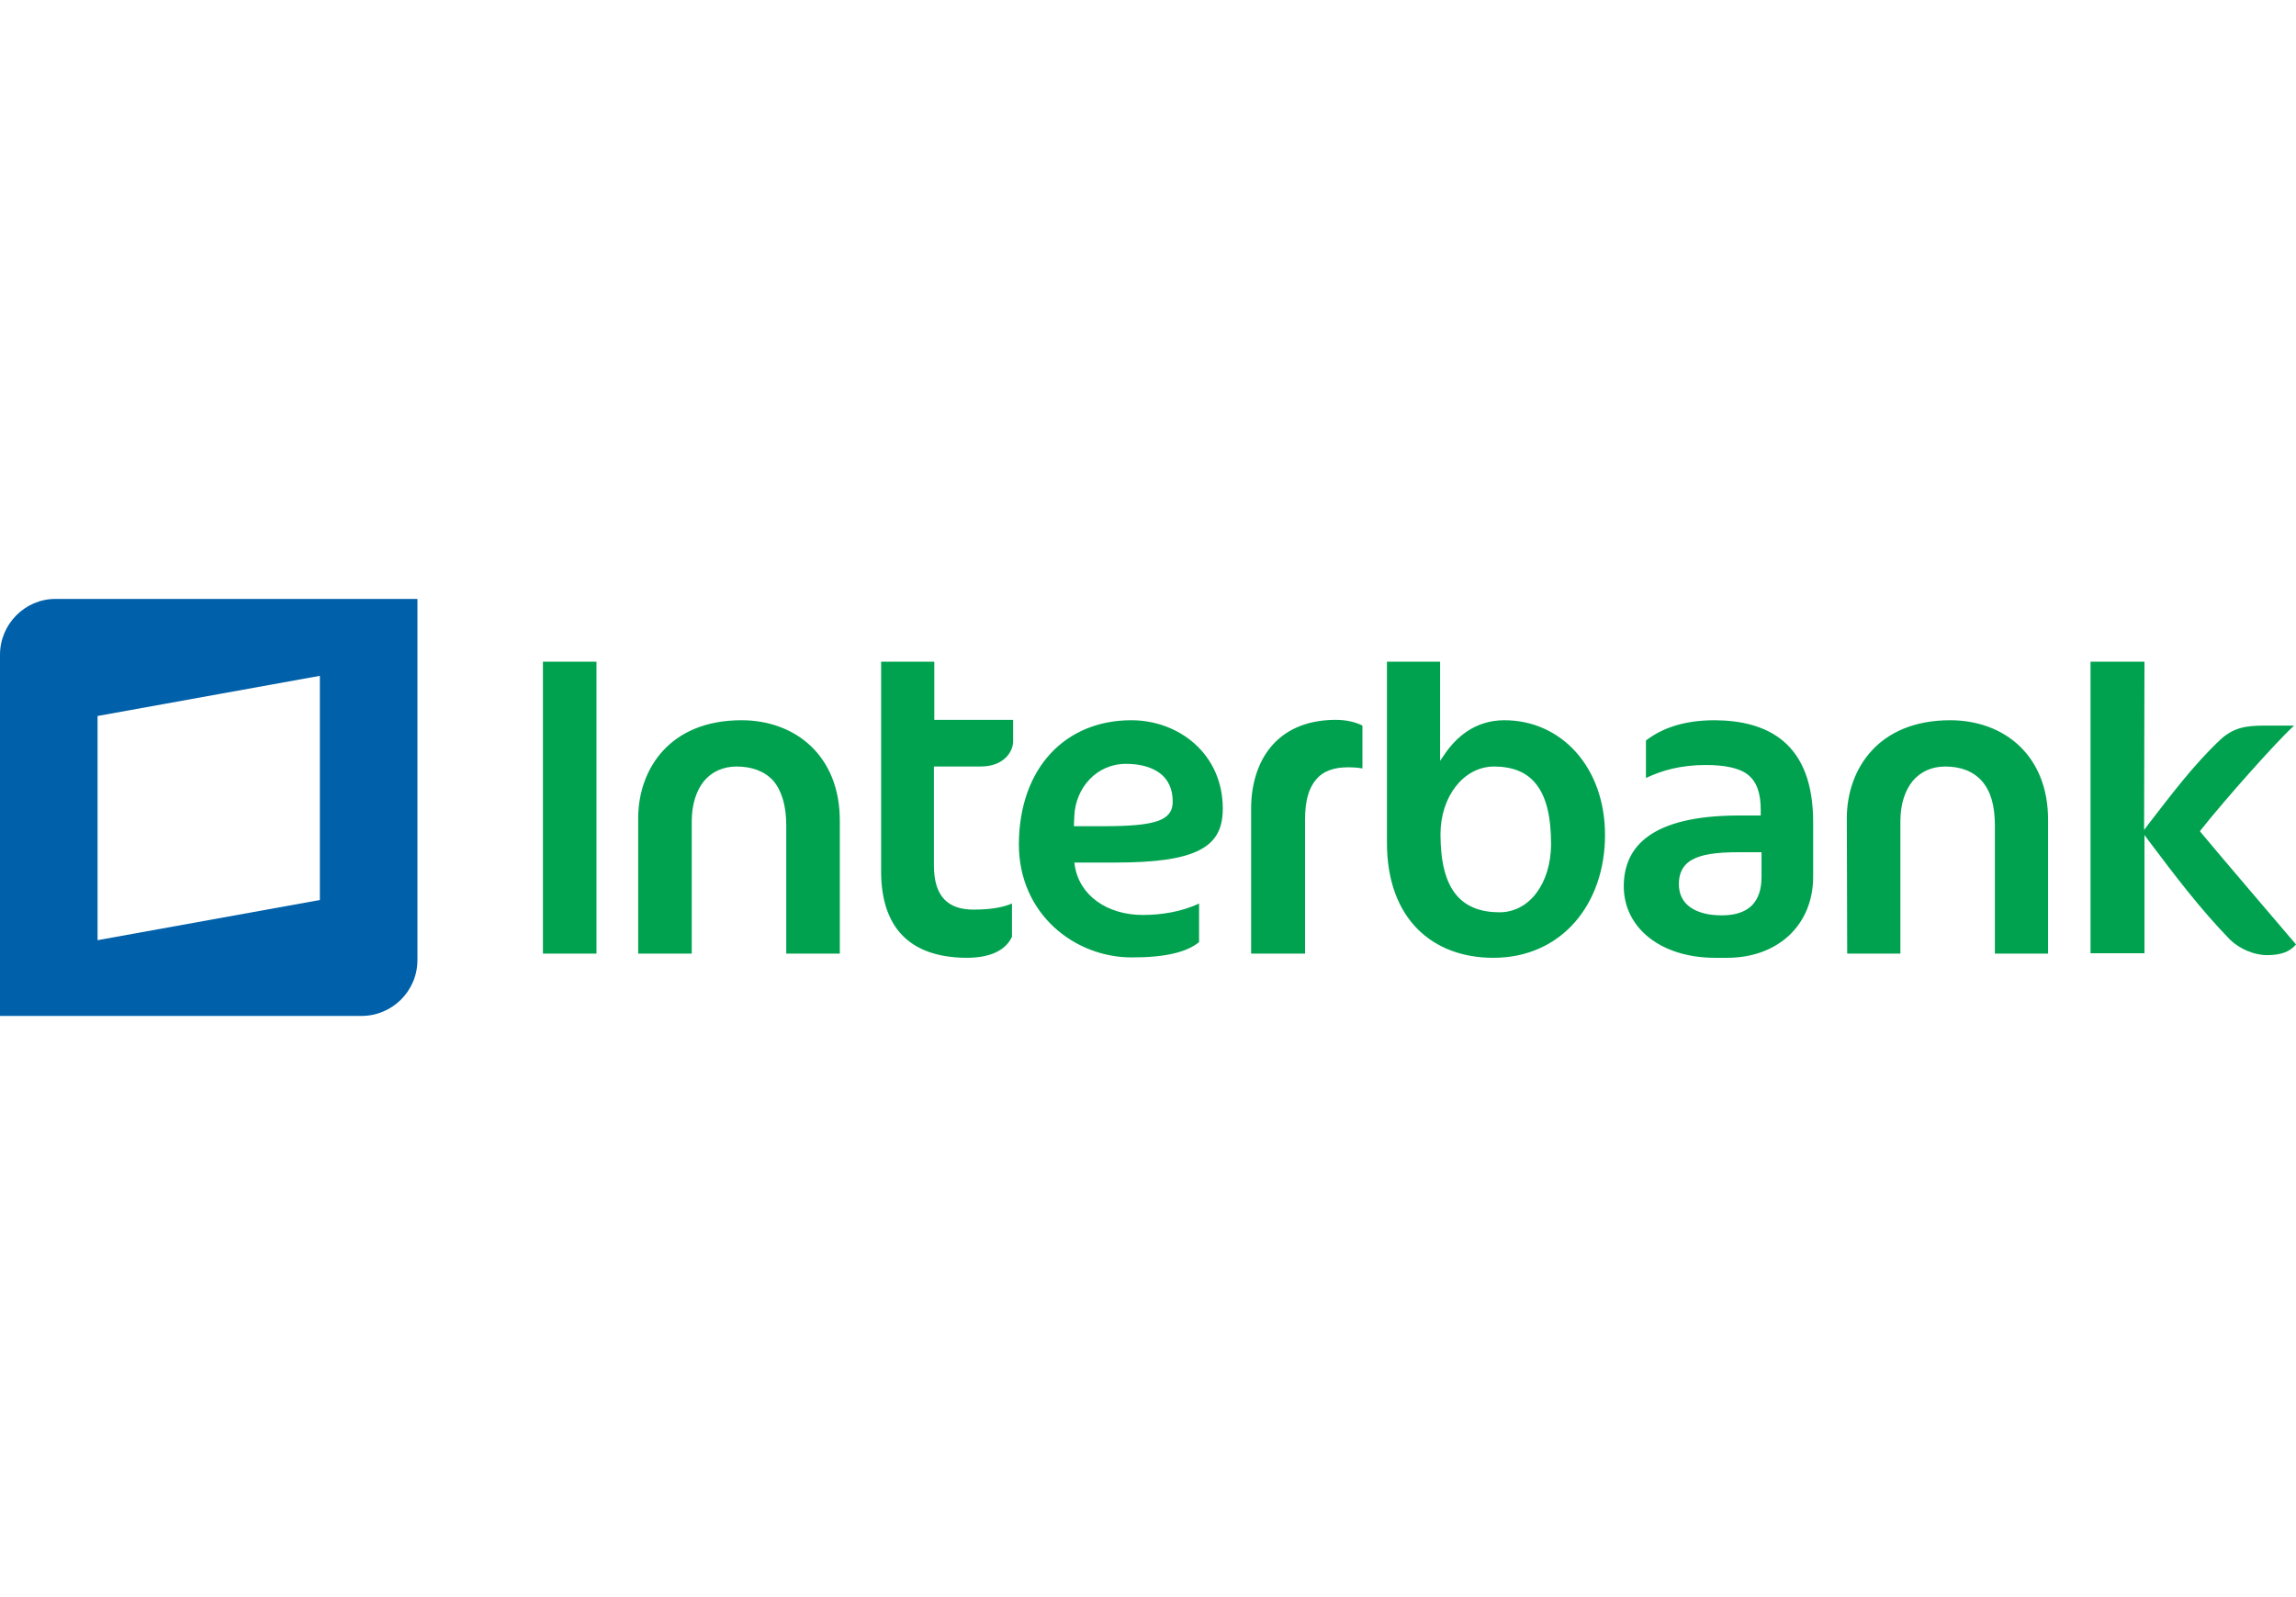 <svg width="115" height="80" viewBox="0 0 115 80" fill="none" xmlns="http://www.w3.org/2000/svg">
<path d="M56.666 36.077C53.37 36.077 51.051 38.453 51.032 42.285C51.032 45.792 53.83 47.958 56.686 47.958C58.391 47.958 59.445 47.69 60.058 47.191V45.256C59.177 45.677 58.142 45.831 57.241 45.831C55.478 45.831 54.06 44.873 53.83 43.34L53.811 43.205H55.861C57.797 43.205 59.158 43.033 60.02 42.611C60.882 42.19 61.246 41.538 61.246 40.503C61.246 37.763 59.043 36.077 56.666 36.077ZM58.008 41.117C57.471 41.308 56.628 41.385 55.229 41.385H53.792V41.251L53.811 40.867C53.868 39.488 54.903 38.261 56.398 38.261C57.088 38.261 57.663 38.414 58.084 38.721C58.506 39.028 58.736 39.526 58.736 40.12C58.755 40.58 58.544 40.925 58.008 41.117ZM62.665 40.503V47.766H65.367V41.04C65.367 40.139 65.539 39.488 65.922 39.047C66.287 38.606 66.842 38.434 67.513 38.434C67.781 38.434 68.03 38.453 68.241 38.491V36.345C67.896 36.172 67.456 36.057 66.88 36.057C63.853 36.077 62.665 38.223 62.665 40.503ZM29.876 47.766V33.145H27.193V47.766H29.876ZM37.139 36.077C33.536 36.077 31.984 38.529 31.965 40.944V47.766H34.648V41.136C34.648 40.292 34.877 39.603 35.261 39.123C35.663 38.644 36.238 38.395 36.89 38.395C37.656 38.395 38.289 38.625 38.729 39.104C39.151 39.603 39.381 40.35 39.381 41.346V47.766H42.064V41.097C42.064 37.859 39.841 36.077 37.139 36.077ZM46.797 33.145H44.133V43.704C44.153 46.386 45.494 47.958 48.407 47.977C49.653 47.977 50.381 47.575 50.687 46.923V45.256C50.208 45.467 49.557 45.562 48.752 45.562C48.139 45.562 47.64 45.409 47.295 45.045C46.95 44.681 46.778 44.125 46.778 43.34V38.395H49.116C50.266 38.395 50.745 37.667 50.745 37.13V36.057H46.797V33.145ZM97.676 36.077C94.073 36.077 92.521 38.529 92.502 40.944L92.521 47.766H95.185V41.136C95.185 40.273 95.415 39.603 95.798 39.123C96.201 38.644 96.776 38.395 97.427 38.395C98.194 38.395 98.826 38.625 99.267 39.123C99.708 39.622 99.918 40.35 99.918 41.346V47.766H102.582V41.097C102.601 37.859 100.397 36.077 97.676 36.077ZM75.351 36.077C73.837 36.077 72.898 36.977 72.342 37.801L72.131 38.108V33.145H69.468V42.209C69.468 46.061 71.786 47.977 74.795 47.977C78.225 47.977 80.391 45.275 80.391 41.826C80.391 38.434 78.206 36.077 75.351 36.077ZM75.102 45.697C74.22 45.697 73.434 45.447 72.917 44.796C72.4 44.163 72.15 43.148 72.15 41.787C72.15 39.928 73.281 38.414 74.814 38.395C75.715 38.395 76.443 38.644 76.941 39.277C77.44 39.909 77.689 40.867 77.689 42.305C77.67 44.24 76.616 45.697 75.102 45.697ZM85.891 36.077C84.262 36.077 83.189 36.517 82.441 37.092V38.97C83.208 38.606 84.147 38.319 85.45 38.319C86.332 38.319 87.098 38.453 87.539 38.798C87.999 39.162 88.19 39.737 88.19 40.58V40.848H87.04C82.748 40.867 81.33 42.381 81.33 44.394C81.33 46.463 83.169 47.977 85.91 47.977H86.504C89.053 47.977 90.816 46.329 90.816 43.914V41.231C90.835 37.15 88.478 36.096 85.891 36.077ZM88.229 43.934C88.229 44.547 88.075 45.026 87.73 45.371C87.385 45.697 86.887 45.85 86.236 45.85C85.584 45.85 85.047 45.716 84.664 45.447C84.281 45.179 84.089 44.777 84.089 44.279C84.089 43.78 84.262 43.34 84.741 43.071C85.201 42.803 85.948 42.688 87.06 42.688H88.229V43.934Z" fill="#00A24F"/>
<path d="M110.247 41.711L110.19 41.634L110.247 41.557C111.416 40.082 113.965 37.207 114.904 36.345H113.429C112.49 36.345 111.857 36.441 111.186 37.073C109.845 38.338 108.734 39.833 107.603 41.289L107.392 41.577L107.411 33.145H104.709V47.747H107.411V41.826L107.622 42.113C108.906 43.819 110.209 45.543 111.704 47.076C112.183 47.536 112.911 47.843 113.544 47.843C114.291 47.843 114.713 47.651 115 47.306C114.233 46.406 111.167 42.822 110.247 41.711Z" fill="#00A24F"/>
<path fill-rule="evenodd" clip-rule="evenodd" d="M2.779 30C1.246 30 0 31.265 0 32.798V50.888H18.11C19.643 50.888 20.907 49.643 20.907 48.09V30H2.779ZM16.021 45.082L4.887 47.094V35.864L16.021 33.852V45.082Z" fill="#0060A9"/>
</svg>
